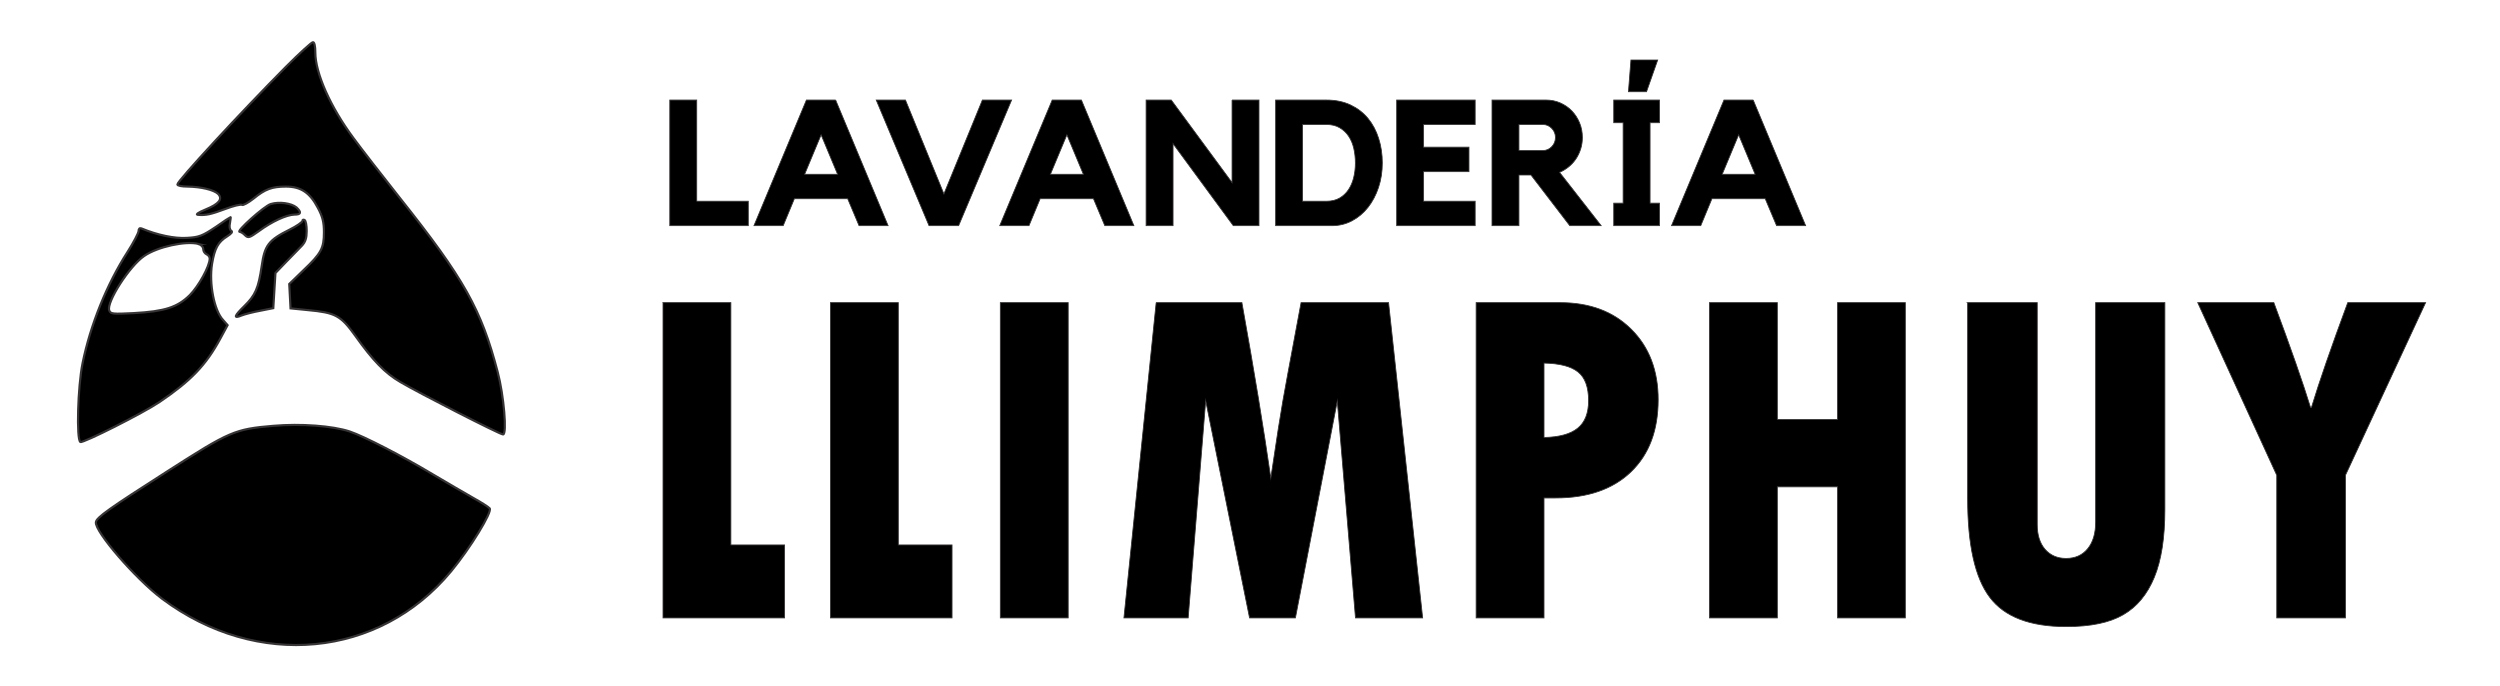 <?xml version="1.0" encoding="UTF-8"?>
<!DOCTYPE svg PUBLIC "-//W3C//DTD SVG 1.1//EN" "http://www.w3.org/Graphics/SVG/1.1/DTD/svg11.dtd">
<!-- Creator: CorelDRAW 2020 (64-Bit) -->
<svg xmlns="http://www.w3.org/2000/svg" xml:space="preserve" width="2702px" height="741px" version="1.1" shape-rendering="geometricPrecision" text-rendering="geometricPrecision" image-rendering="optimizeQuality" fill-rule="evenodd" clip-rule="evenodd"
viewBox="0 0 2702 741.05"
 xmlns:xlink="http://www.w3.org/1999/xlink"
 xmlns:xodm="http://www.corel.com/coreldraw/odm/2003">
 <defs>
   <clipPath id="id0">
    <path d="M-0.09 0.5l2702 0 0 741.05 -2702 0 0 -741.05z"/>
   </clipPath>
 </defs>
 <g id="Capa_x0020_1">
  <g>
  </g>
  <g clip-path="url(#id0)">
   <g>
    <path id="Llimphuy"  fill-rule="nonzero" stroke="#373435" stroke-width="0.9" stroke-miterlimit="22.926" d="M716.53 327.1l73.35 0 0 261.92 58.07 0 0 78.86 -131.42 0 0 -340.78zm180.98 0l73.36 0 0 261.92 58.07 0 0 78.86 -131.43 0 0 -340.78zm183.63 0l73.35 0 0 340.78 -73.35 0 0 -340.78zm168.43 0l92.68 0c13.22,73.54 23.63,136.71 31.23,189.69l8.01 -52.89c3.22,-20.56 6.69,-40.69 10.41,-60.21l14.29 -76.59 94.58 0 36.84 340.78 -72.61 0 -19.66 -234.39 -45.26 234.39 -49.57 0 -47.41 -234.83 -18.92 234.83 -69.47 0 34.86 -340.78zm345.86 0l90.79 0c31.88,0 57.57,9.58 76.9,28.84 19.41,19.26 29.08,44.61 29.08,76.07 0,33.2 -9.83,59.16 -29.41,77.98 -19.58,18.82 -46.75,28.23 -81.45,28.23l-12.55 0 0 129.66 -73.36 0 0 -340.78zm73.36 65.35l0 80.42c16.43,-0.34 28.58,-3.66 36.42,-10.02 7.77,-6.27 11.73,-16.2 11.73,-29.8 0,-14.63 -3.8,-25 -11.39,-31.02 -7.6,-6.09 -19.83,-9.23 -36.76,-9.58zm178.83 -65.35l73.36 0 0 126.34 65.09 0 0 -126.34 73.27 0 0 340.78 -73.27 0 0 -141.68 -65.09 0 0 141.68 -73.36 0 0 -340.78zm279.04 0l75.25 0 0 239.97c0,11.24 2.81,20.12 8.43,26.66 5.7,6.53 13.21,9.85 22.8,9.85 9.83,0 17.59,-3.49 23.29,-10.46 5.78,-7.06 8.59,-16.64 8.59,-28.93l0 -237.09 74.84 0 0 223.58c0,30.5 -3.8,54.9 -11.4,73.28 -7.6,18.39 -18.75,31.9 -33.54,40.43 -14.78,8.63 -35.35,12.9 -61.78,12.9 -39.08,0 -66.58,-10.54 -82.53,-31.63 -16.02,-21.09 -23.95,-56.72 -23.95,-106.91l0 -211.65zm248.72 0l82.27 0c18.26,48.97 31.47,86.78 39.65,113.36l0.99 0c8.26,-27.27 21.32,-65 39.24,-113.36l84.17 0 -86.65 186.55 0 154.23 -74.26 0 0 -154.23 -85.41 -186.55z"/>
    <path id="Lavanderia"  fill-rule="nonzero" stroke="#373435" stroke-width="0.9" stroke-miterlimit="22.926" d="M752.97 217.5l55.74 0 0 26.43 -84.85 0 0 -135.8 29.11 0 0 109.37zm150.17 -109.37l56.69 135.8 -31.41 0 -12.26 -29.11 -57.65 0 -12.07 29.11 -31.6 0 56.69 -135.8 31.61 0zm2.1 80.25l-17.81 -42.71 -17.81 42.71 35.62 0zm156.49 -80.25l31.6 0 -57.27 135.8 -31.99 0 -57.07 -135.8 31.6 0 41.56 101.51 41.57 -101.51zm107.06 0l56.7 135.8 -31.42 0 -12.25 -29.11 -57.65 0 -12.07 29.11 -31.6 0 56.69 -135.8 31.6 0zm2.11 80.25l-17.81 -42.71 -17.82 42.71 35.63 0zm160.7 -80.25l29.11 0 0 135.8 -27.77 0 -65.12 -88.68 0 88.68 -29.12 0 0 -135.8 27.2 0 65.7 89.26 0 -89.26zm101.99 0c9.83,0 18.54,1.79 26.08,5.36 7.56,3.58 13.85,8.43 18.9,14.56 5.04,6.13 8.9,13.35 11.52,21.65 2.62,8.29 3.93,17.11 3.93,26.43 0,9.45 -1.38,18.29 -4.12,26.52 -2.75,8.24 -6.58,15.42 -11.43,21.55 -4.85,6.13 -10.6,10.95 -17.27,14.46 -6.64,3.51 -13.85,5.27 -21.67,5.27l-60.82 0 0 -135.8 54.88 0zm0.09 109.37c5.49,0 10.19,-1.12 14.08,-3.35 3.9,-2.24 7.12,-5.24 9.67,-9.07 2.56,-3.83 4.44,-8.24 5.65,-13.18 1.22,-4.98 1.82,-10.19 1.82,-15.68 0,-5.49 -0.57,-10.72 -1.72,-15.77 -1.15,-5.04 -3,-9.45 -5.56,-13.28 -2.55,-3.83 -5.8,-6.86 -9.76,-9.16 -3.96,-2.3 -8.69,-3.45 -14.18,-3.45l-25.85 0 0 82.94 25.85 0zm75.85 -109.37l84.85 0 0 26.43 -55.74 0 0 24.52 49.04 0 0 26.43 -49.04 0 0 31.99 55.74 0 0 26.43 -84.85 0 0 -135.8zm200.73 40.42c0,4.34 -0.61,8.46 -1.82,12.35 -1.21,3.89 -2.91,7.47 -5.08,10.72 -2.17,3.26 -4.78,6.13 -7.85,8.62 -3.06,2.49 -6.38,4.51 -9.96,6.04l45.01 57.65 -33.9 0 -41.95 -54.78 -13.02 0 0 54.78 -29.11 0 0 -135.8 58.61 0c5.36,0 10.43,1.06 15.22,3.16 4.79,2.11 8.94,4.98 12.45,8.62 3.51,3.64 6.29,7.92 8.33,12.83 2.05,4.92 3.07,10.19 3.07,15.81zm-42.71 14.17c3.7,0 6.89,-1.37 9.57,-4.12 2.69,-2.74 4.03,-6.1 4.03,-10.05 0,-3.83 -1.34,-7.12 -4.03,-9.87 -2.68,-2.74 -5.87,-4.12 -9.57,-4.12l-25.86 0 0 28.16 25.86 0zm126.02 -54.59l0 24.52 -10.15 0 0 86.95 10.15 0 0 24.33 -49.41 0 0 -24.33 10.15 0 0 -86.95 -10.15 0 0 -24.52 49.41 0zm-1.91 -43.28l-12.07 34.28 -19.53 0 2.68 -34.28 28.92 0zm103.24 43.28l56.69 135.8 -31.41 0 -12.26 -29.11 -57.65 0 -12.07 29.11 -31.6 0 56.69 -135.8 31.61 0zm2.1 80.25l-17.81 -42.71 -17.81 42.71 35.62 0z"/>
    <path id="Logo"  fill-rule="nonzero" stroke="#373435" stroke-width="2.36" stroke-miterlimit="22.926" d="M309.51 71.67c-50.32,50.79 -117.88,123.94 -117.88,127.67 0,1.4 4.89,2.33 11.18,2.33 14.44,0.24 28.19,3.5 32.85,7.92 5.36,5.59 0.93,10.95 -13.98,17.01 -7.46,3.03 -10.72,5.36 -7.92,5.59 8.85,0.7 13.98,-0.47 29.59,-6.29 8.62,-3.26 16.77,-5.36 18.17,-4.42 1.16,0.69 6.75,-2.34 12.35,-6.76 12.58,-10.25 19.8,-13.05 35.17,-13.05 16.08,0 25.86,6.52 34.48,23.07 5.13,9.55 6.53,15.6 6.53,26.32 0,17.47 -3.03,22.83 -22.14,41l-15.37 14.91 0.7 13.05 0.7 13.28 18.63 1.86c30.06,2.8 35.65,5.83 51.49,27.96 18.87,26.56 32.15,40.3 48.69,49.85 20.5,12.12 107.63,56.62 110.89,56.62 4.43,0 0.94,-41.94 -5.82,-67.56 -17.71,-67.57 -36.11,-100.65 -106.23,-188.71 -18.87,-23.76 -41.24,-52.65 -49.63,-64.07 -24.92,-33.55 -41.23,-70.35 -41.23,-92.49 0,-6.75 -0.94,-11.18 -2.57,-11.18 -1.39,0 -14.44,11.88 -28.65,26.09l0 0zm-17.01 148.87c-6.98,2.1 -38.2,30.05 -33.54,30.05 1.16,0 3.96,1.64 5.82,3.73 3.49,3.26 4.66,2.8 15.14,-4.66 13.98,-10.25 29.59,-17.47 38.21,-17.7 7.22,0 7.92,-2.33 2.33,-7.69 -5.59,-4.66 -18.64,-6.52 -27.96,-3.73l0 0zm-59.64 24.93c-14.21,9.55 -17.94,10.95 -30.75,11.65 -13.28,0.93 -32.15,-3.03 -49.39,-10.25 -1.86,-0.7 -3.03,0.46 -3.03,2.79 0,2.1 -5.36,12.35 -11.88,22.6 -22.37,34.71 -40.31,79.21 -48.69,120.45 -5.13,25.16 -6.76,82.47 -2.33,85.03 2.56,1.63 68.26,-31.45 85.73,-43.33 34.02,-23.07 50.09,-39.84 65.7,-68.73l7.69 -14.21 -4.89 -5.59c-9.56,-10.02 -15.38,-39.6 -11.89,-60.8 2.8,-16.78 6.53,-23.54 16.31,-29.59 4.66,-3.03 6.29,-4.9 4.43,-6.06 -1.63,-0.93 -2.33,-4.43 -1.4,-8.39 0.7,-3.72 0.93,-6.75 0.7,-6.52 -0.23,0 -7.69,4.89 -16.31,10.95l0 0zm-18.4 18.17c2.79,0.93 5.12,3.26 5.12,5.59 0,2.33 1.63,4.66 3.5,5.6 1.86,0.69 3.49,2.79 3.49,4.66 0,8.15 -11.88,29.82 -21.66,39.6 -13.28,13.05 -26.79,17.47 -60.34,19.34 -22.83,1.16 -25.16,0.93 -26.56,-2.8 -3.5,-8.62 21.9,-48.22 37.74,-58.94 14.44,-10.02 44.96,-16.54 58.71,-13.05l0 0zm112.29 -24.93c0,1.4 -6.06,5.6 -13.51,9.32 -23.3,11.65 -27.26,17.01 -30.52,39.84 -3.5,23.76 -6.76,31.22 -18.87,43.1 -10.95,10.72 -11.88,13.75 -2.8,10.02 3.5,-1.4 12.58,-3.73 20.27,-5.13l13.98 -2.79 1.16 -19.11 1.17 -18.87 11.65 -12.11c6.52,-6.53 13.98,-14.45 17,-17.47 3.73,-3.97 5.13,-8.16 5.13,-15.85 0,-5.82 -0.93,-11.18 -2.33,-11.88 -1.17,-0.7 -2.33,-0.23 -2.33,0.93l0 0zm-31.45 221.56c-41.7,3.49 -47.29,6.06 -114.16,48.92 -63.36,40.54 -76.88,50.09 -77.58,55.22 -1.4,10.01 42.87,61.27 71.76,82.93 102.51,76.42 234.6,63.84 312.18,-29.82 20.97,-25.39 44.73,-64.3 41.7,-68.02 -1.4,-1.63 -9.55,-6.76 -17.94,-11.42 -8.62,-4.89 -28.19,-16.31 -43.56,-25.39 -32.62,-19.57 -74.55,-41.24 -89.93,-46.36 -18.64,-6.06 -52.42,-8.62 -82.47,-6.06l0 0z"/>
   </g>
  </g>
 </g>
</svg>
